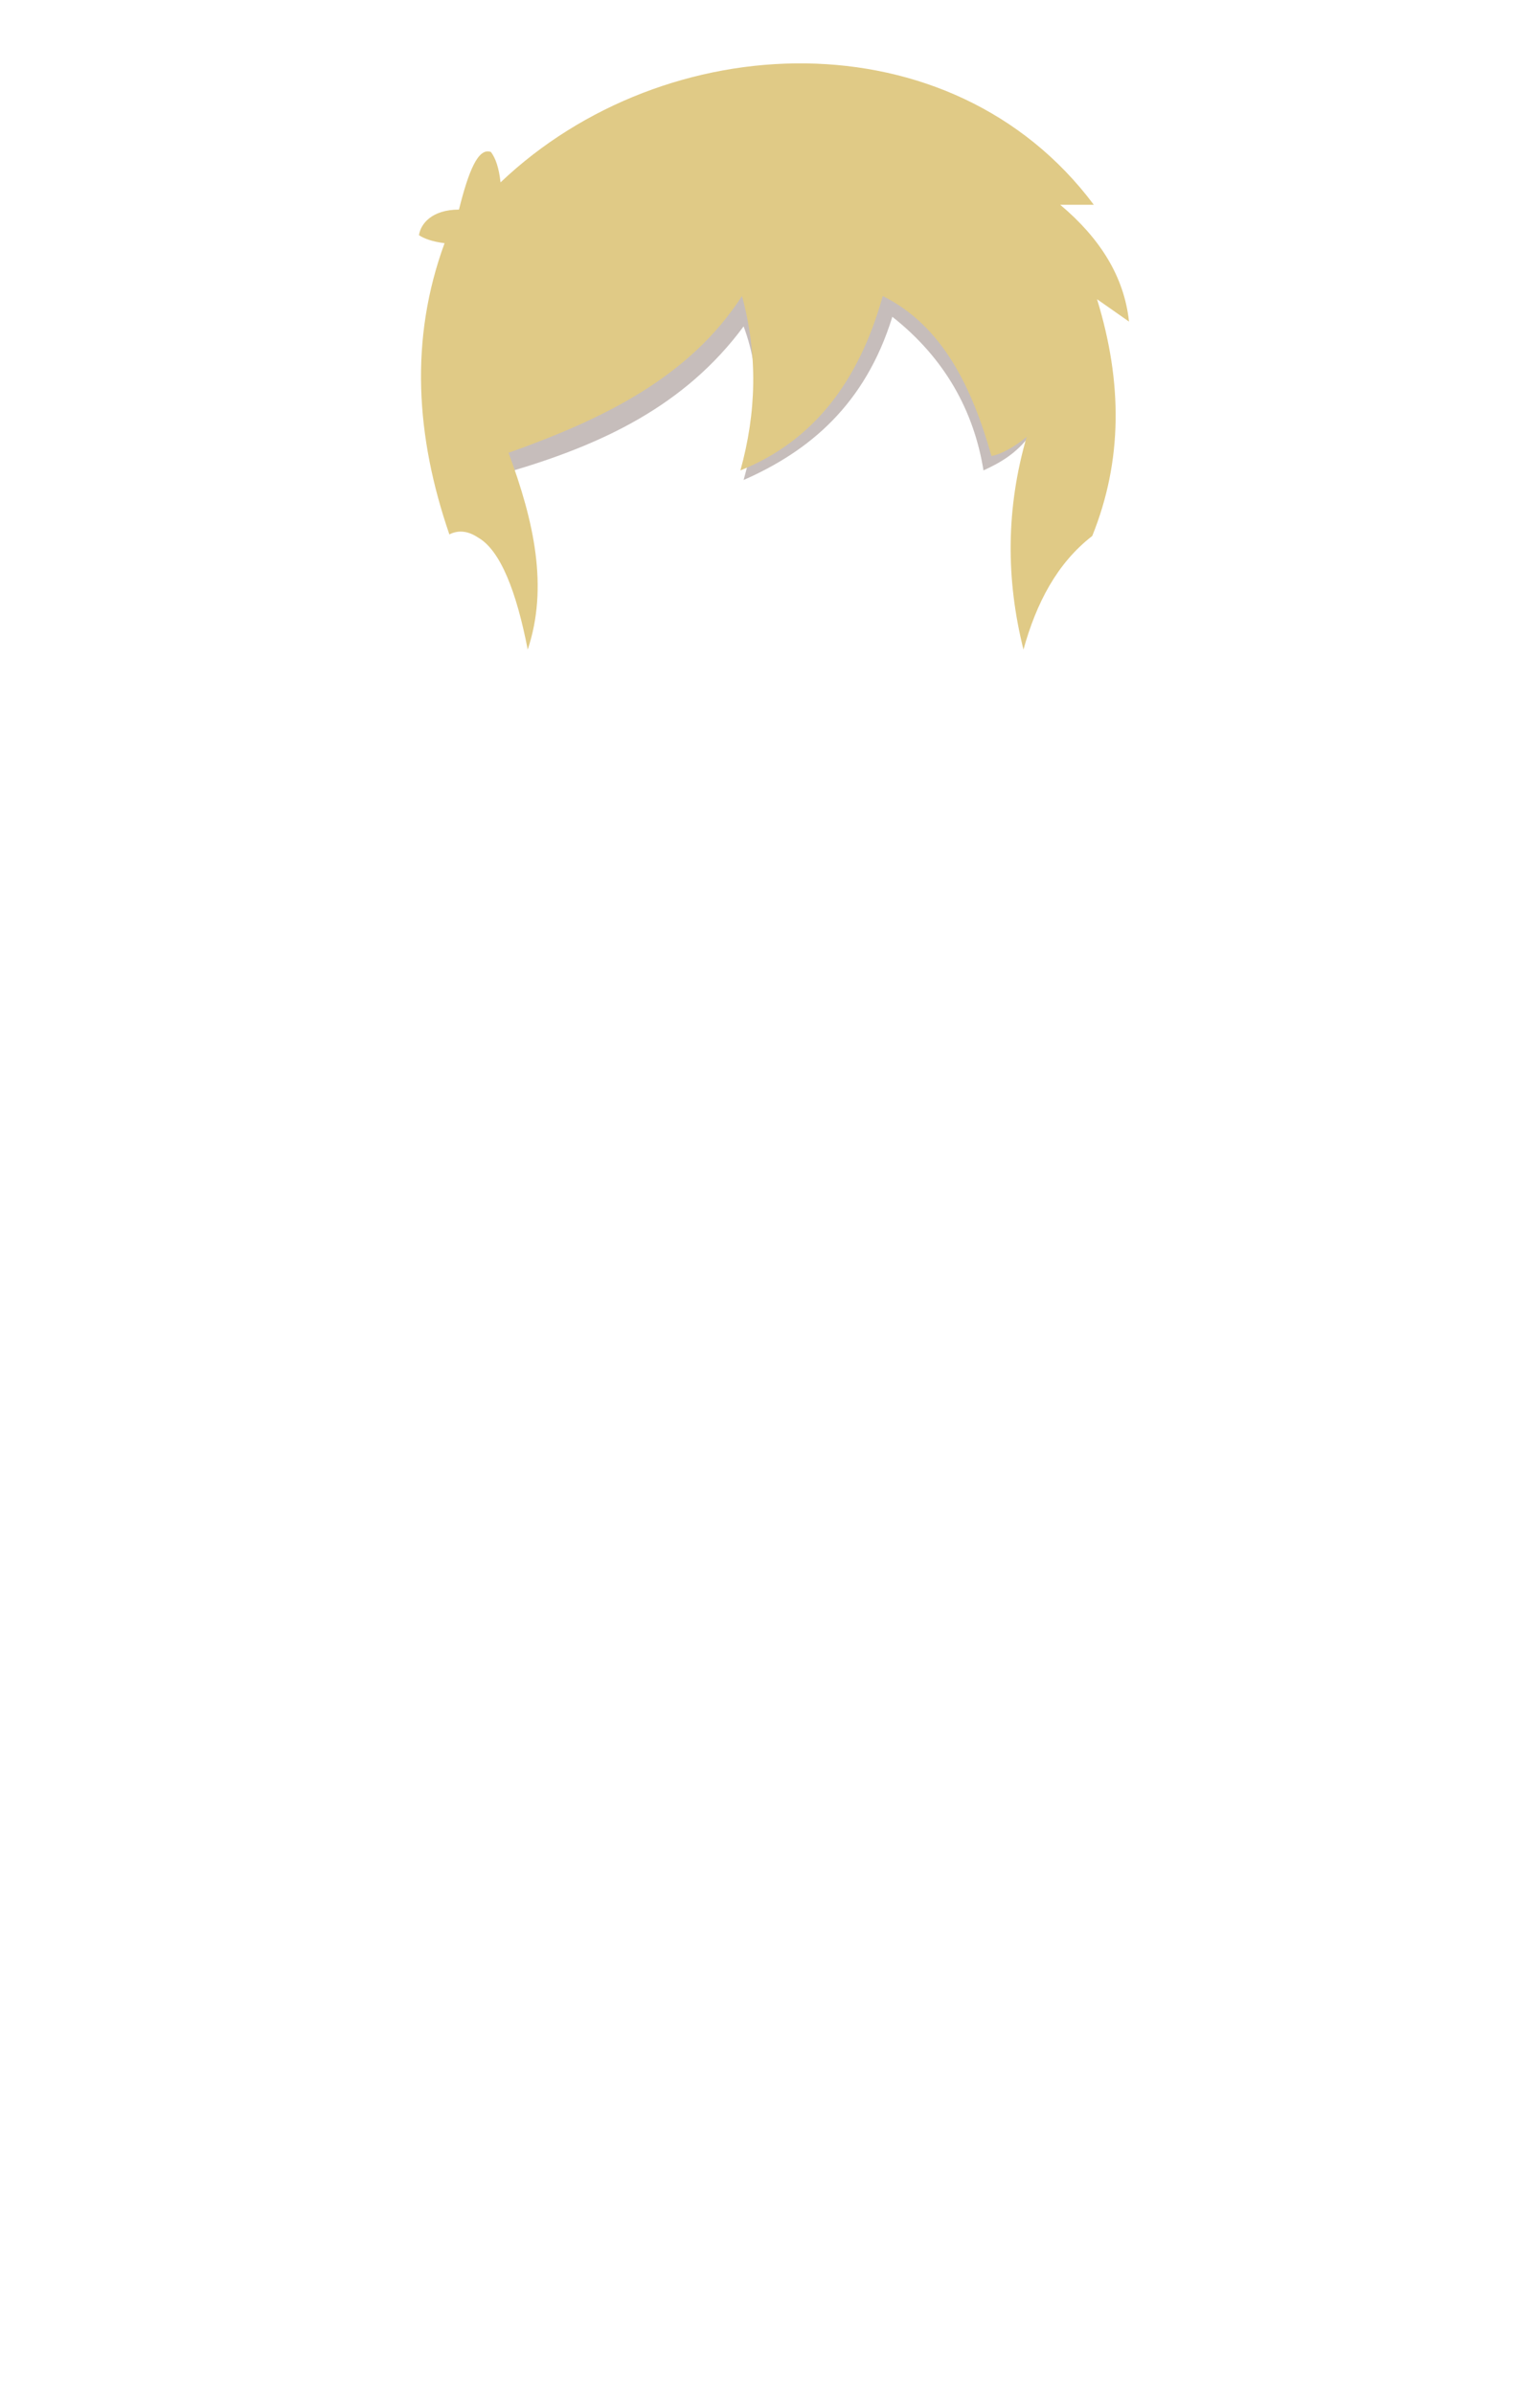<?xml version="1.0" encoding="UTF-8"?>
<!DOCTYPE svg PUBLIC "-//W3C//DTD SVG 1.1//EN" "http://www.w3.org/Graphics/SVG/1.1/DTD/svg11.dtd">
<!-- Creator: CorelDRAW X7 -->
<svg xmlns="http://www.w3.org/2000/svg" xml:space="preserve" width="100%" height="100%" version="1.1" style="shape-rendering:geometricPrecision; text-rendering:geometricPrecision; image-rendering:optimizeQuality; fill-rule:evenodd; clip-rule:evenodd"
viewBox="0 0 963 1497"
 xmlns:xlink="http://www.w3.org/1999/xlink">
 <defs>
  <style type="text/css">
   <![CDATA[
    .fil1 {fill:#E0CA86}
    .fil0 {fill:#45271E;fill-opacity:0.302}
   ]]>
  </style>
 </defs>
 <g id="Layer_x0020_1">
  <path class="fil0" d="M318 295c58,-17 110,-41 147,-91 12,32 9,64 0,96 41,-18 76,-47 93,-102 33,26 51,59 57,96 11,-5 21,-11 29,-22l1 -29 -41 -69 -65 -6 -132 2 -76 42 -30 36 17 47z"/>
  <path class="fil1" d="M299 336c14,8 24,34 31,70 13,-39 4,-80 -12,-123 59,-21 113,-47 146,-98 10,37 9,73 -1,109 45,-18 74,-55 89,-109 38,19 56,58 68,100 6,-1 15,-6 22,-12 -13,45 -13,89 -2,133 8,-29 21,-54 43,-71 19,-47 19,-96 3,-148l20 14c-3,-28 -18,-52 -43,-73l21 0c-89,-119 -268,-112 -371,-14 -1,-9 -3,-15 -6,-19 -8,-3 -14,12 -20,36 -17,0 -24,9 -25,16 3,2 8,4 16,5 -22,60 -18,121 3,182 6,-3 12,-2 18,2z"/>
 </g>
</svg>
